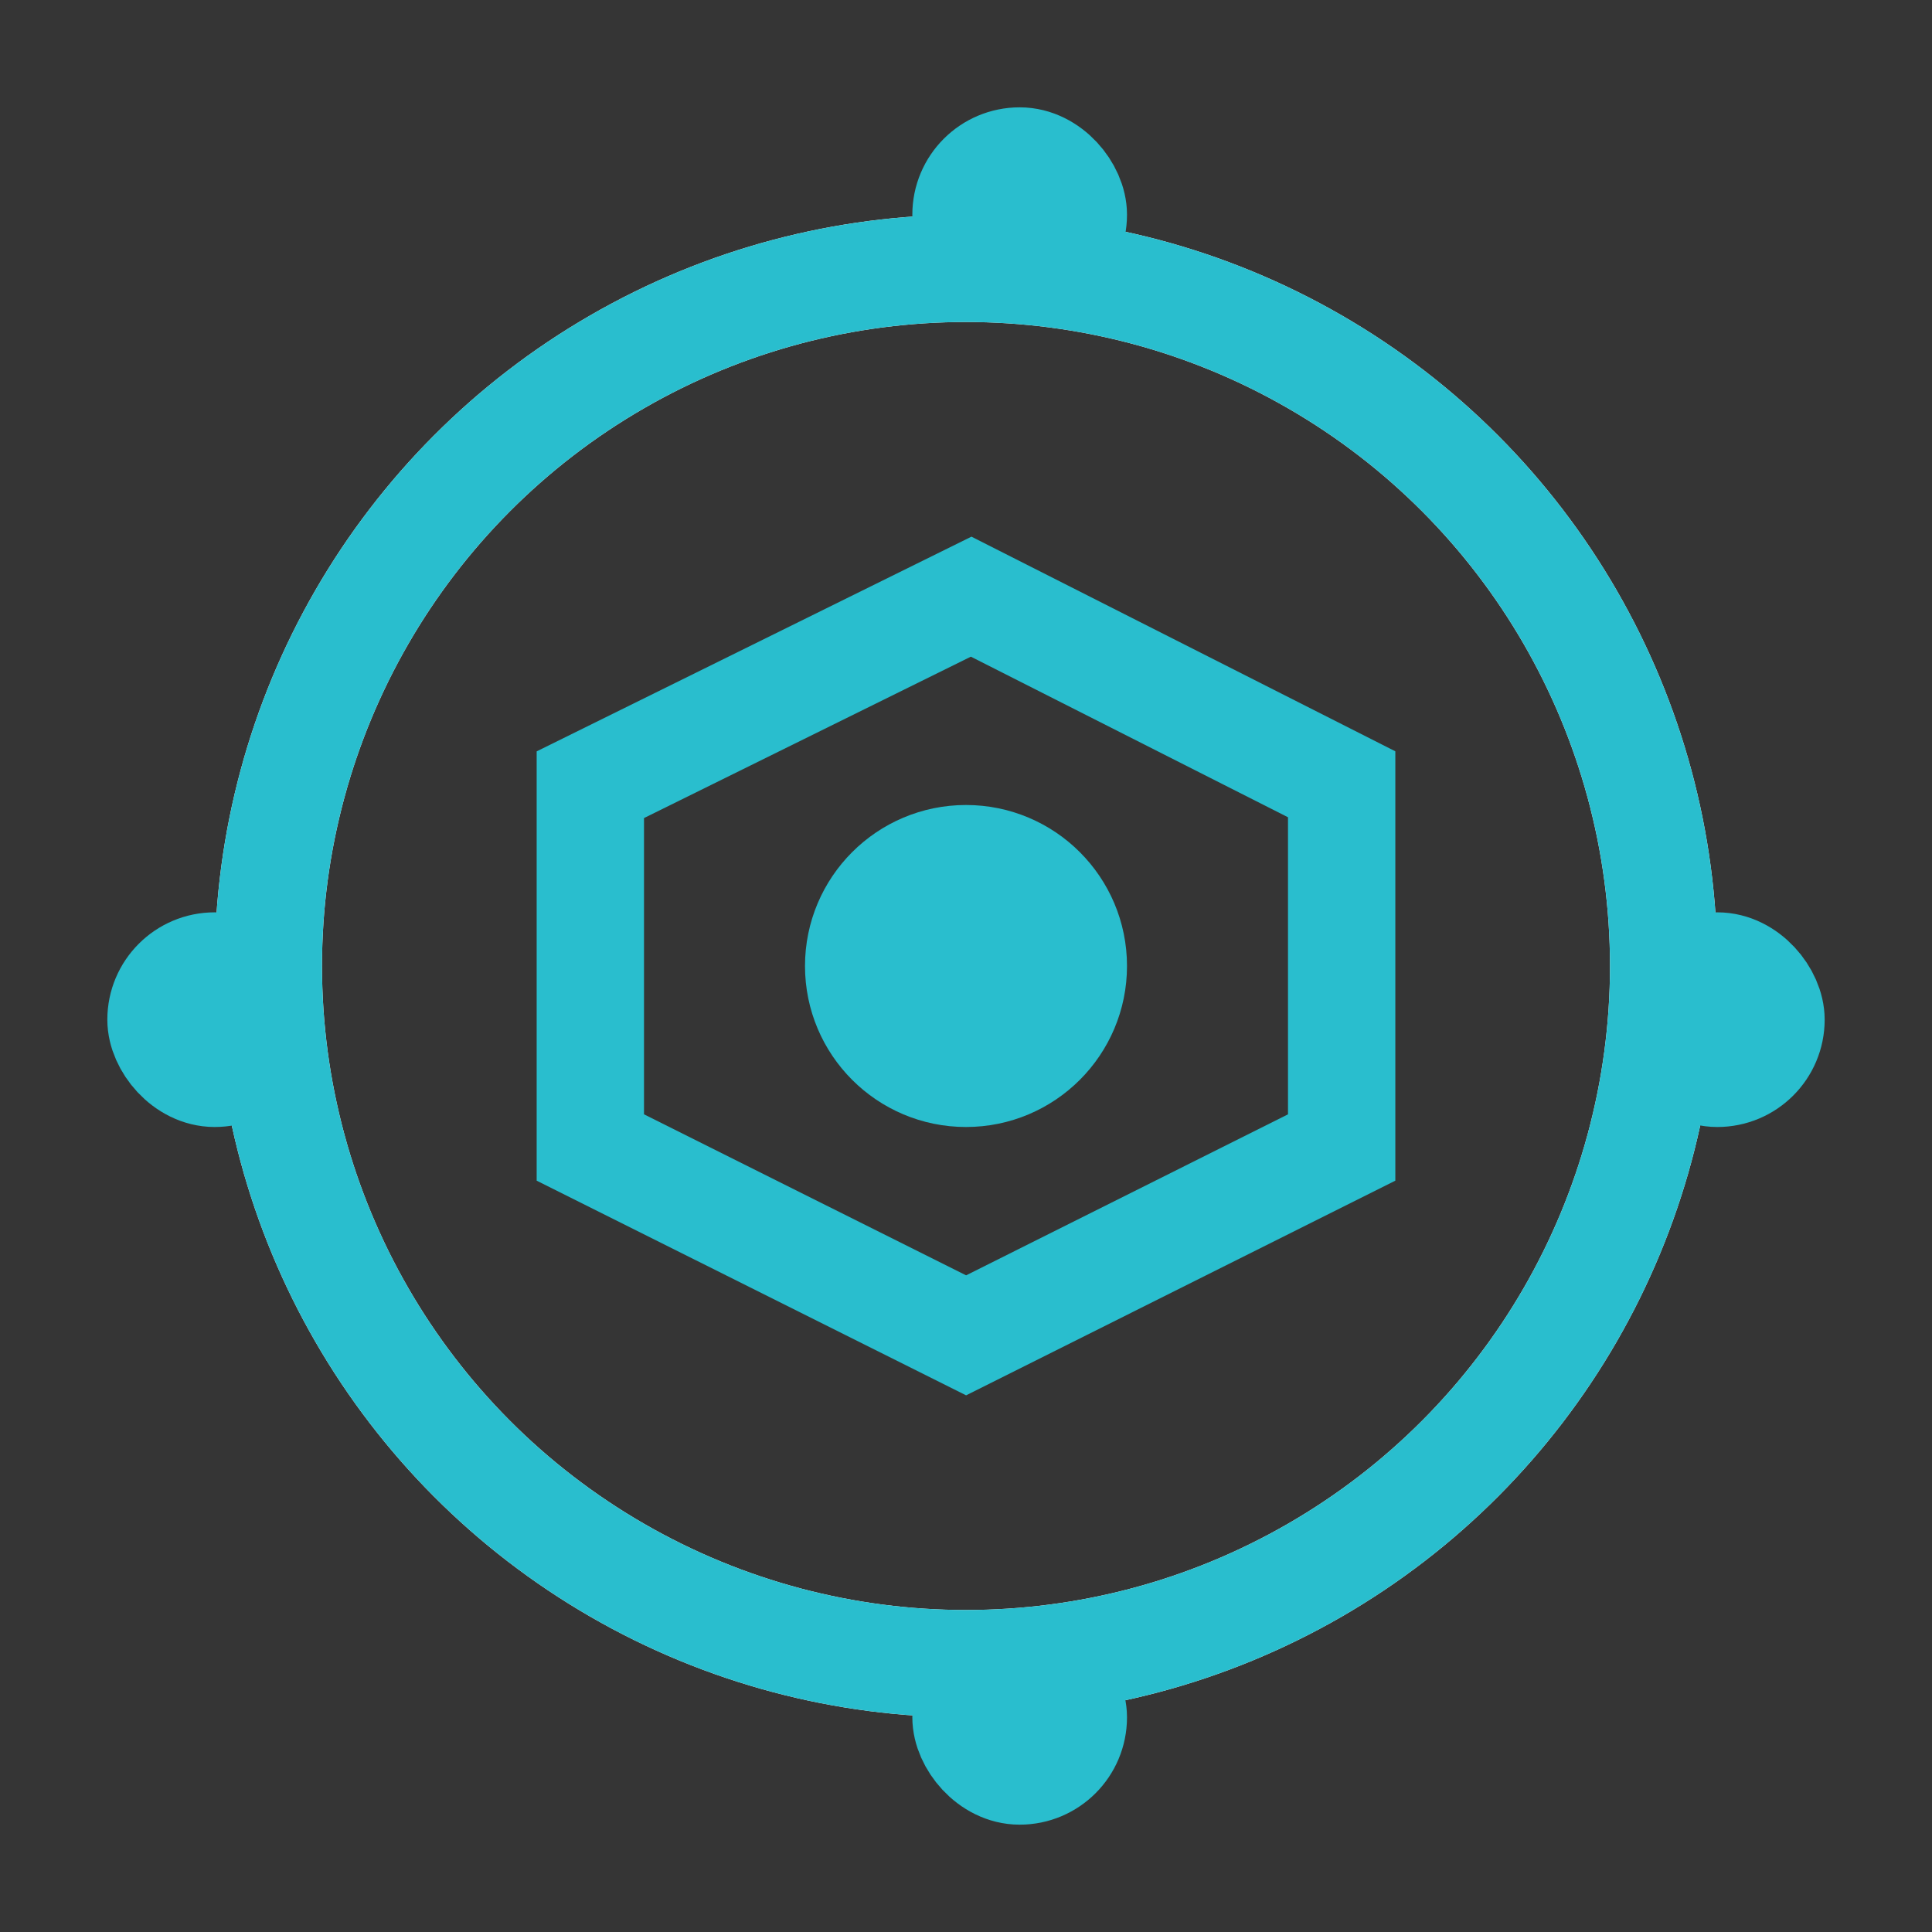 <?xml version="1.0" encoding="UTF-8"?>
<svg width="18px" height="18px" viewBox="0 0 18 18" version="1.1" xmlns="http://www.w3.org/2000/svg" xmlns:xlink="http://www.w3.org/1999/xlink">
    <rect x="0" y="0" width="18" height="18" fill="#333333" stroke="none"/>
    <!-- Generator: Sketch 52.2 (67145) - http://www.bohemiancoding.com/sketch -->
    <title>sourcing-s</title>
    <desc>Created with Sketch.</desc>
    <g id="Page-1" stroke="none" stroke-width="1" fill="none" fill-rule="evenodd">
        <g id="sourcing-s">
            <rect id="Rectangle" fill="#D8D8D8" opacity="0.01" x="0" y="0" width="18" height="18"></rect>
            <g id="Group-31" transform="translate(1, 1)">
                <circle id="Oval" stroke="#29BECE" fill="#29BECE" cx="8" cy="8" r="1"></circle>
                <circle id="Oval" stroke="#FFFFFF" cx="8" cy="8" r="6.5"></circle>
                <circle id="Oval" stroke="#29BECE" cx="8" cy="8" r="6.5"></circle>
                <rect id="Rectangle" stroke="#29BECE" fill="#CCCCCC" x="8" y="0.5" width="1" height="1" rx="0.5"></rect>
                <rect id="Rectangle" stroke="#29BECE" fill="#CCCCCC" x="8" y="14.5" width="1" height="1" rx="0.5"></rect>
                <rect id="Rectangle" stroke="#29BECE" fill="#CCCCCC" x="0.5" y="8" width="1" height="1" rx="0.5"></rect>
                <rect id="Rectangle" stroke="#29BECE" fill="#CCCCCC" x="14.5" y="8" width="1" height="1" rx="0.5"></rect>
                <path d="M4.5,6.311 L4.5,9.691 L8.001,11.441 L11.5,9.691 L11.5,6.307 L8.048,4.559 L4.5,6.311 Z" id="Rectangle" stroke="#29BECE"></path>
            </g>
        </g>
    </g>
</svg>